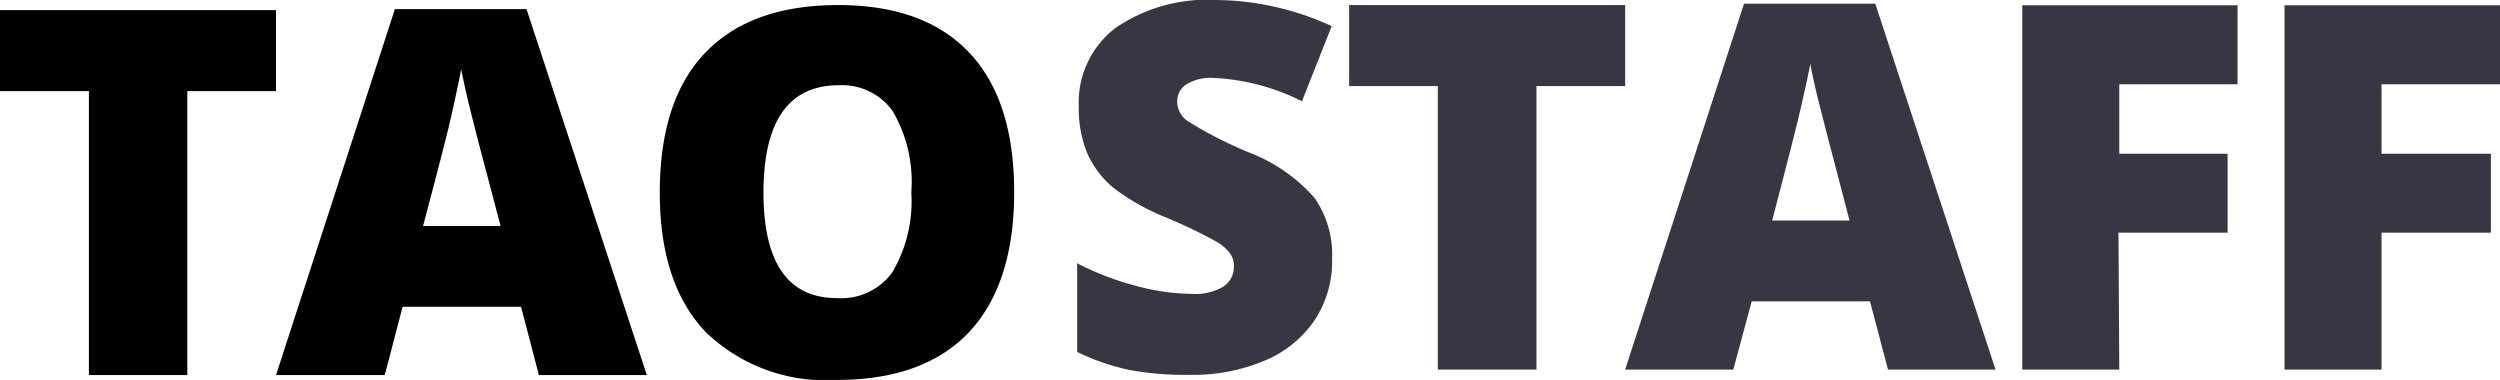 <svg xmlns="http://www.w3.org/2000/svg" viewBox="0 0 123.45 18.76"><defs><style>.cls-1{fill:#373643;}</style></defs><title>taostaff_1</title><g id="Layer_2" data-name="Layer 2"><g id="Layer_10" data-name="Layer 10"><path d="M9.25,18.52H4.39V4.5H0v-4H13.63v4H9.25Z"/><path d="M26.61,18.52l-.88-3.37H19.88L19,18.52H13.63L19.5.45H26l5.94,18.07Zm-1.89-7.36-.78-2.95q-.27-1-.66-2.55c-.25-1-.42-1.79-.51-2.24-.07.42-.22,1.11-.43,2.07s-.7,2.85-1.45,5.67Z"/><path d="M50.08,9.5c0,3-.75,5.33-2.23,6.9s-3.66,2.36-6.52,2.36a8.52,8.52,0,0,1-6.49-2.37Q32.57,14,32.58,9.47t2.24-6.86Q37.07.26,41.35.25T47.86,2.6Q50.08,4.94,50.08,9.5ZM37.7,9.5q0,5.22,3.63,5.22a3.11,3.11,0,0,0,2.73-1.27A6.9,6.9,0,0,0,45,9.5a6.92,6.92,0,0,0-.91-4,3.07,3.07,0,0,0-2.7-1.29Q37.71,4.23,37.7,9.5Z"/><path class="cls-1" d="M65.78,12.79a5.29,5.29,0,0,1-.85,3,5.56,5.56,0,0,1-2.44,2,9.11,9.11,0,0,1-3.76.72,15,15,0,0,1-3-.25,11.31,11.31,0,0,1-2.54-.88V13a13.9,13.9,0,0,0,2.89,1.11,10.69,10.69,0,0,0,2.76.4,2.7,2.7,0,0,0,1.59-.37,1.16,1.16,0,0,0,.5-1,1.08,1.08,0,0,0-.2-.64,2.34,2.34,0,0,0-.65-.56,25.65,25.65,0,0,0-2.4-1.16A11.21,11.21,0,0,1,55,9.29a4.68,4.68,0,0,1-1.31-1.72,5.79,5.79,0,0,1-.42-2.3,4.63,4.63,0,0,1,1.8-3.88,8,8,0,0,1,5-1.39,13.92,13.92,0,0,1,5.69,1.29L64.29,5a10.76,10.76,0,0,0-4.35-1.15,2.3,2.3,0,0,0-1.38.33,1,1,0,0,0-.43.82,1.18,1.18,0,0,0,.55,1,20.2,20.2,0,0,0,3,1.53,8.22,8.22,0,0,1,3.23,2.24A4.91,4.91,0,0,1,65.78,12.79Z"/><path class="cls-1" d="M75.87,18.25H71v-14H66.62v-4H80.25v4H75.87Z"/><path class="cls-1" d="M93.23,18.25l-.89-3.37H86.5l-.91,3.37H80.25L86.12.18H92.6l5.94,18.07Zm-1.9-7.36-.77-2.95q-.27-1-.66-2.55c-.26-1-.43-1.79-.51-2.24-.07.42-.22,1.11-.44,2.07s-.7,2.85-1.44,5.67Z"/><path class="cls-1" d="M104.65,18.25H99.86V.26h10.63v3.9h-5.84V7.59H110v3.9h-5.39Z"/><path class="cls-1" d="M117.6,18.25h-4.79V.26h10.64v3.9H117.6V7.59H123v3.9H117.6Z"/></g></g></svg>